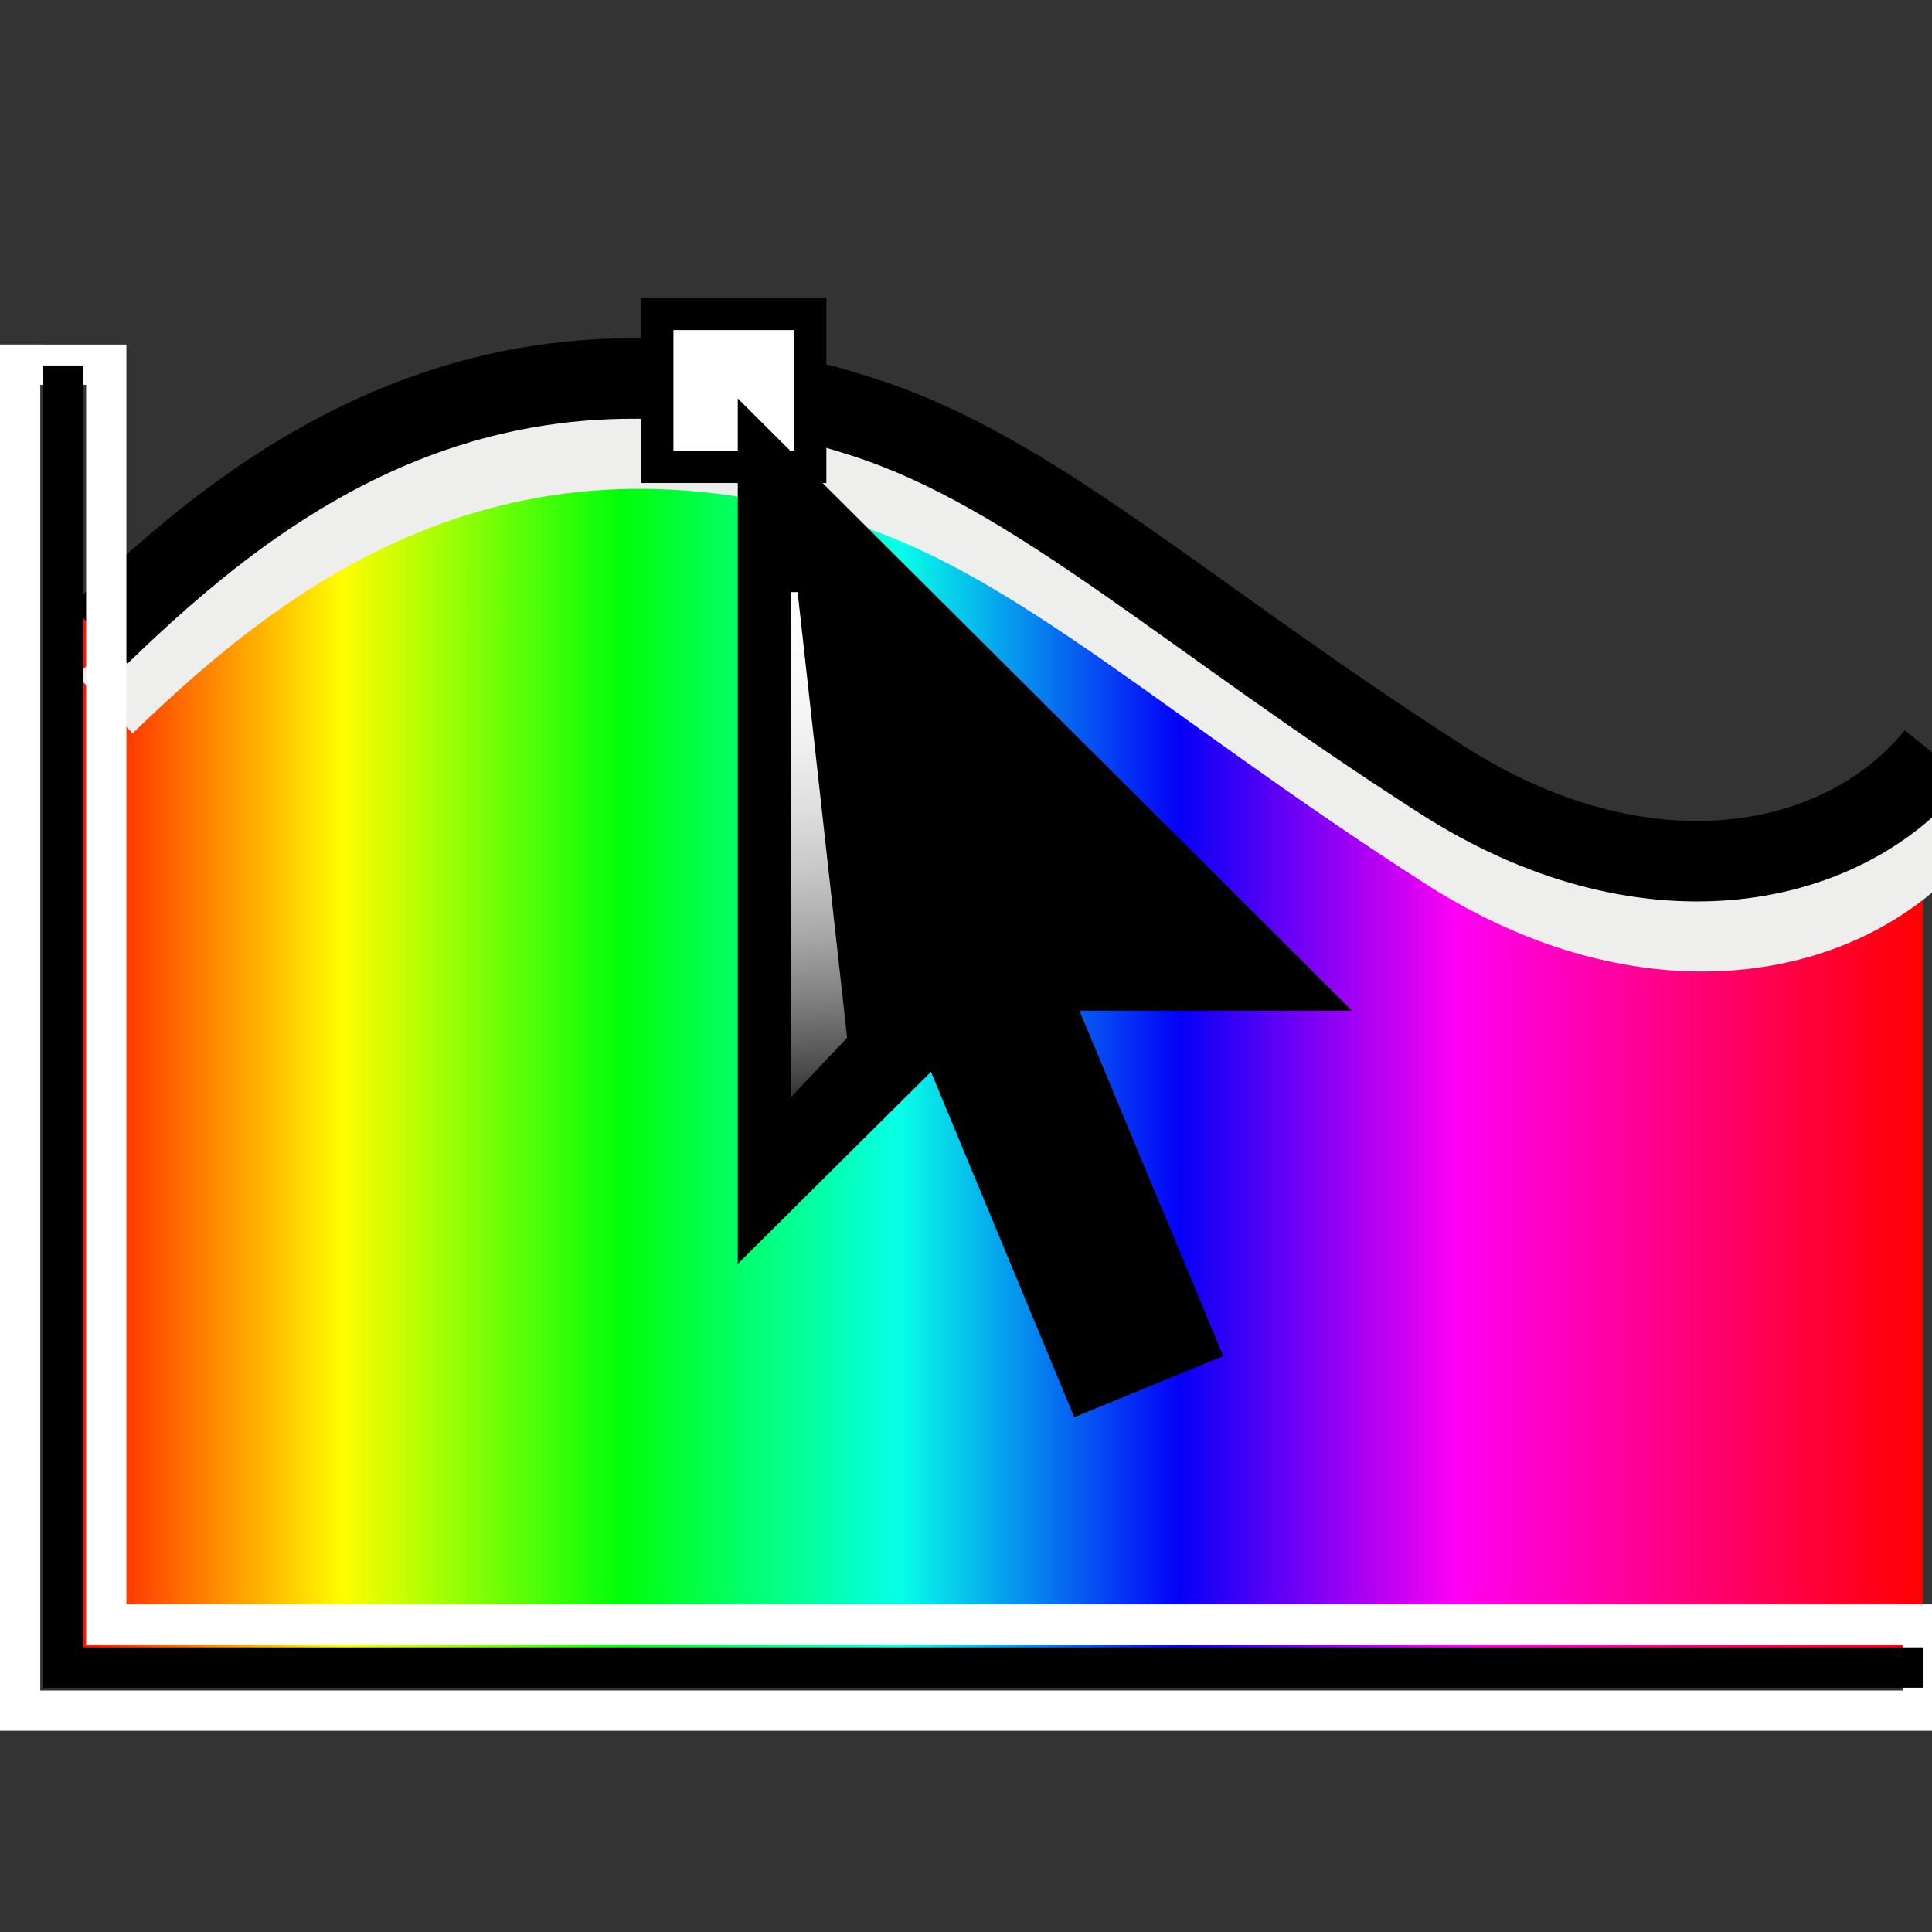 <svg xmlns="http://www.w3.org/2000/svg" width="48" height="48" xmlns:xlink="http://www.w3.org/1999/xlink"><rect width="100%" height="100%" fill="#333333" stroke="none"/><defs><linearGradient id="b" x1="3.602" x2="46.877" y1="891.71" y2="891.71" gradientUnits="userSpaceOnUse" gradientTransform="matrix(1.068 0 0 1.068 -2.278 -927.212)"><stop offset="0" stop-color="#f00"/><stop offset=".15" stop-color="#fffd00"/><stop offset=".3" stop-color="#00ff0a"/><stop offset=".45" stop-color="#07ffe8"/><stop offset=".6" stop-color="#0500f7"/><stop offset=".75" stop-color="#ff01f2"/><stop offset="1" stop-color="#f00"/></linearGradient><linearGradient id="a" x1="20.775" x2="21.402" y1="881.1" y2="892.075" gradientUnits="userSpaceOnUse"><stop offset="0" stop-color="#fff"/><stop offset=".147" stop-color="#FCFCFC"/><stop offset=".276" stop-color="#F1F1F1"/><stop offset=".397" stop-color="#DFDFDF"/><stop offset=".514" stop-color="#C6C6C6"/><stop offset=".629" stop-color="#A5A5A5"/><stop offset=".741" stop-color="#7D7D7D"/><stop offset=".851" stop-color="#4E4E4E"/><stop offset=".957" stop-color="#181818"/><stop offset="1"/></linearGradient><linearGradient x1="20.775" x2="21.402" y1="881.1" y2="892.075" gradientUnits="userSpaceOnUse"><stop offset="0" stop-color="#fff"/><stop offset=".147" stop-color="#FCFCFC"/><stop offset=".276" stop-color="#F1F1F1"/><stop offset=".397" stop-color="#DFDFDF"/><stop offset=".514" stop-color="#C6C6C6"/><stop offset=".629" stop-color="#A5A5A5"/><stop offset=".741" stop-color="#7D7D7D"/><stop offset=".851" stop-color="#4E4E4E"/><stop offset=".957" stop-color="#181818"/><stop offset="1"/></linearGradient><linearGradient id="c" x1="20.775" x2="21.402" y1="881.1" y2="892.075" xlink:href="#a" gradientUnits="userSpaceOnUse"/></defs><g><path fill="url(#b)" d="M1.57 15.75c3.87-3.7 9.82-8.43 19.25-5.4 4.3 1.37 8.08 4.93 14.5 9 5.02 3.18 10.04 2.34 12.45-.6v22.68H1.57V15.75z"/><path fill="none" stroke="#eeeeec" stroke-width="2" d="M2.6 17.5c3.83-3.7 9.7-8.4 19.03-5.4 4.23 1.38 7.97 4.94 14.33 9.02 4.94 3.17 9.9 2.33 12.3-.62"/><path fill="none" stroke="#000" stroke-width="2" d="M2.47 15.77c3.82-3.7 9.7-8.43 19-5.4 4.25 1.37 8 4.93 14.35 9 4.94 3.18 9.9 2.34 12.28-.6"/><g><path fill="#fff" stroke="#000" stroke-width=".801" d="M16.33 7.8h3.8v3.8h-3.8z"/></g><path fill="none" stroke="#fff" d="M.5 9.07V42.5h47.27v-2.14s-43.1 0-45.13 0c0-2 0-31.3 0-31.3H.5z"/><path fill="none" stroke="#000" stroke-width="1.002" d="M1.57 9.08v32.35h46.2"/><path stroke="#fff" stroke-width="1.29.163" d="M18.33 31.4l4.8-4.77 3.56 8.58 3.7-1.52-3.57-8.58h6.77L18.33 9.9v21.5z" stroke-linejoin="round"/><path fill="url(#c)" d="M21.85 889.9l-.95-8.6h-.13v9.76l1.08-1.15z" transform="matrix(1.293 0 0 1.286 -7.207 -1118.641)"/></g></svg>